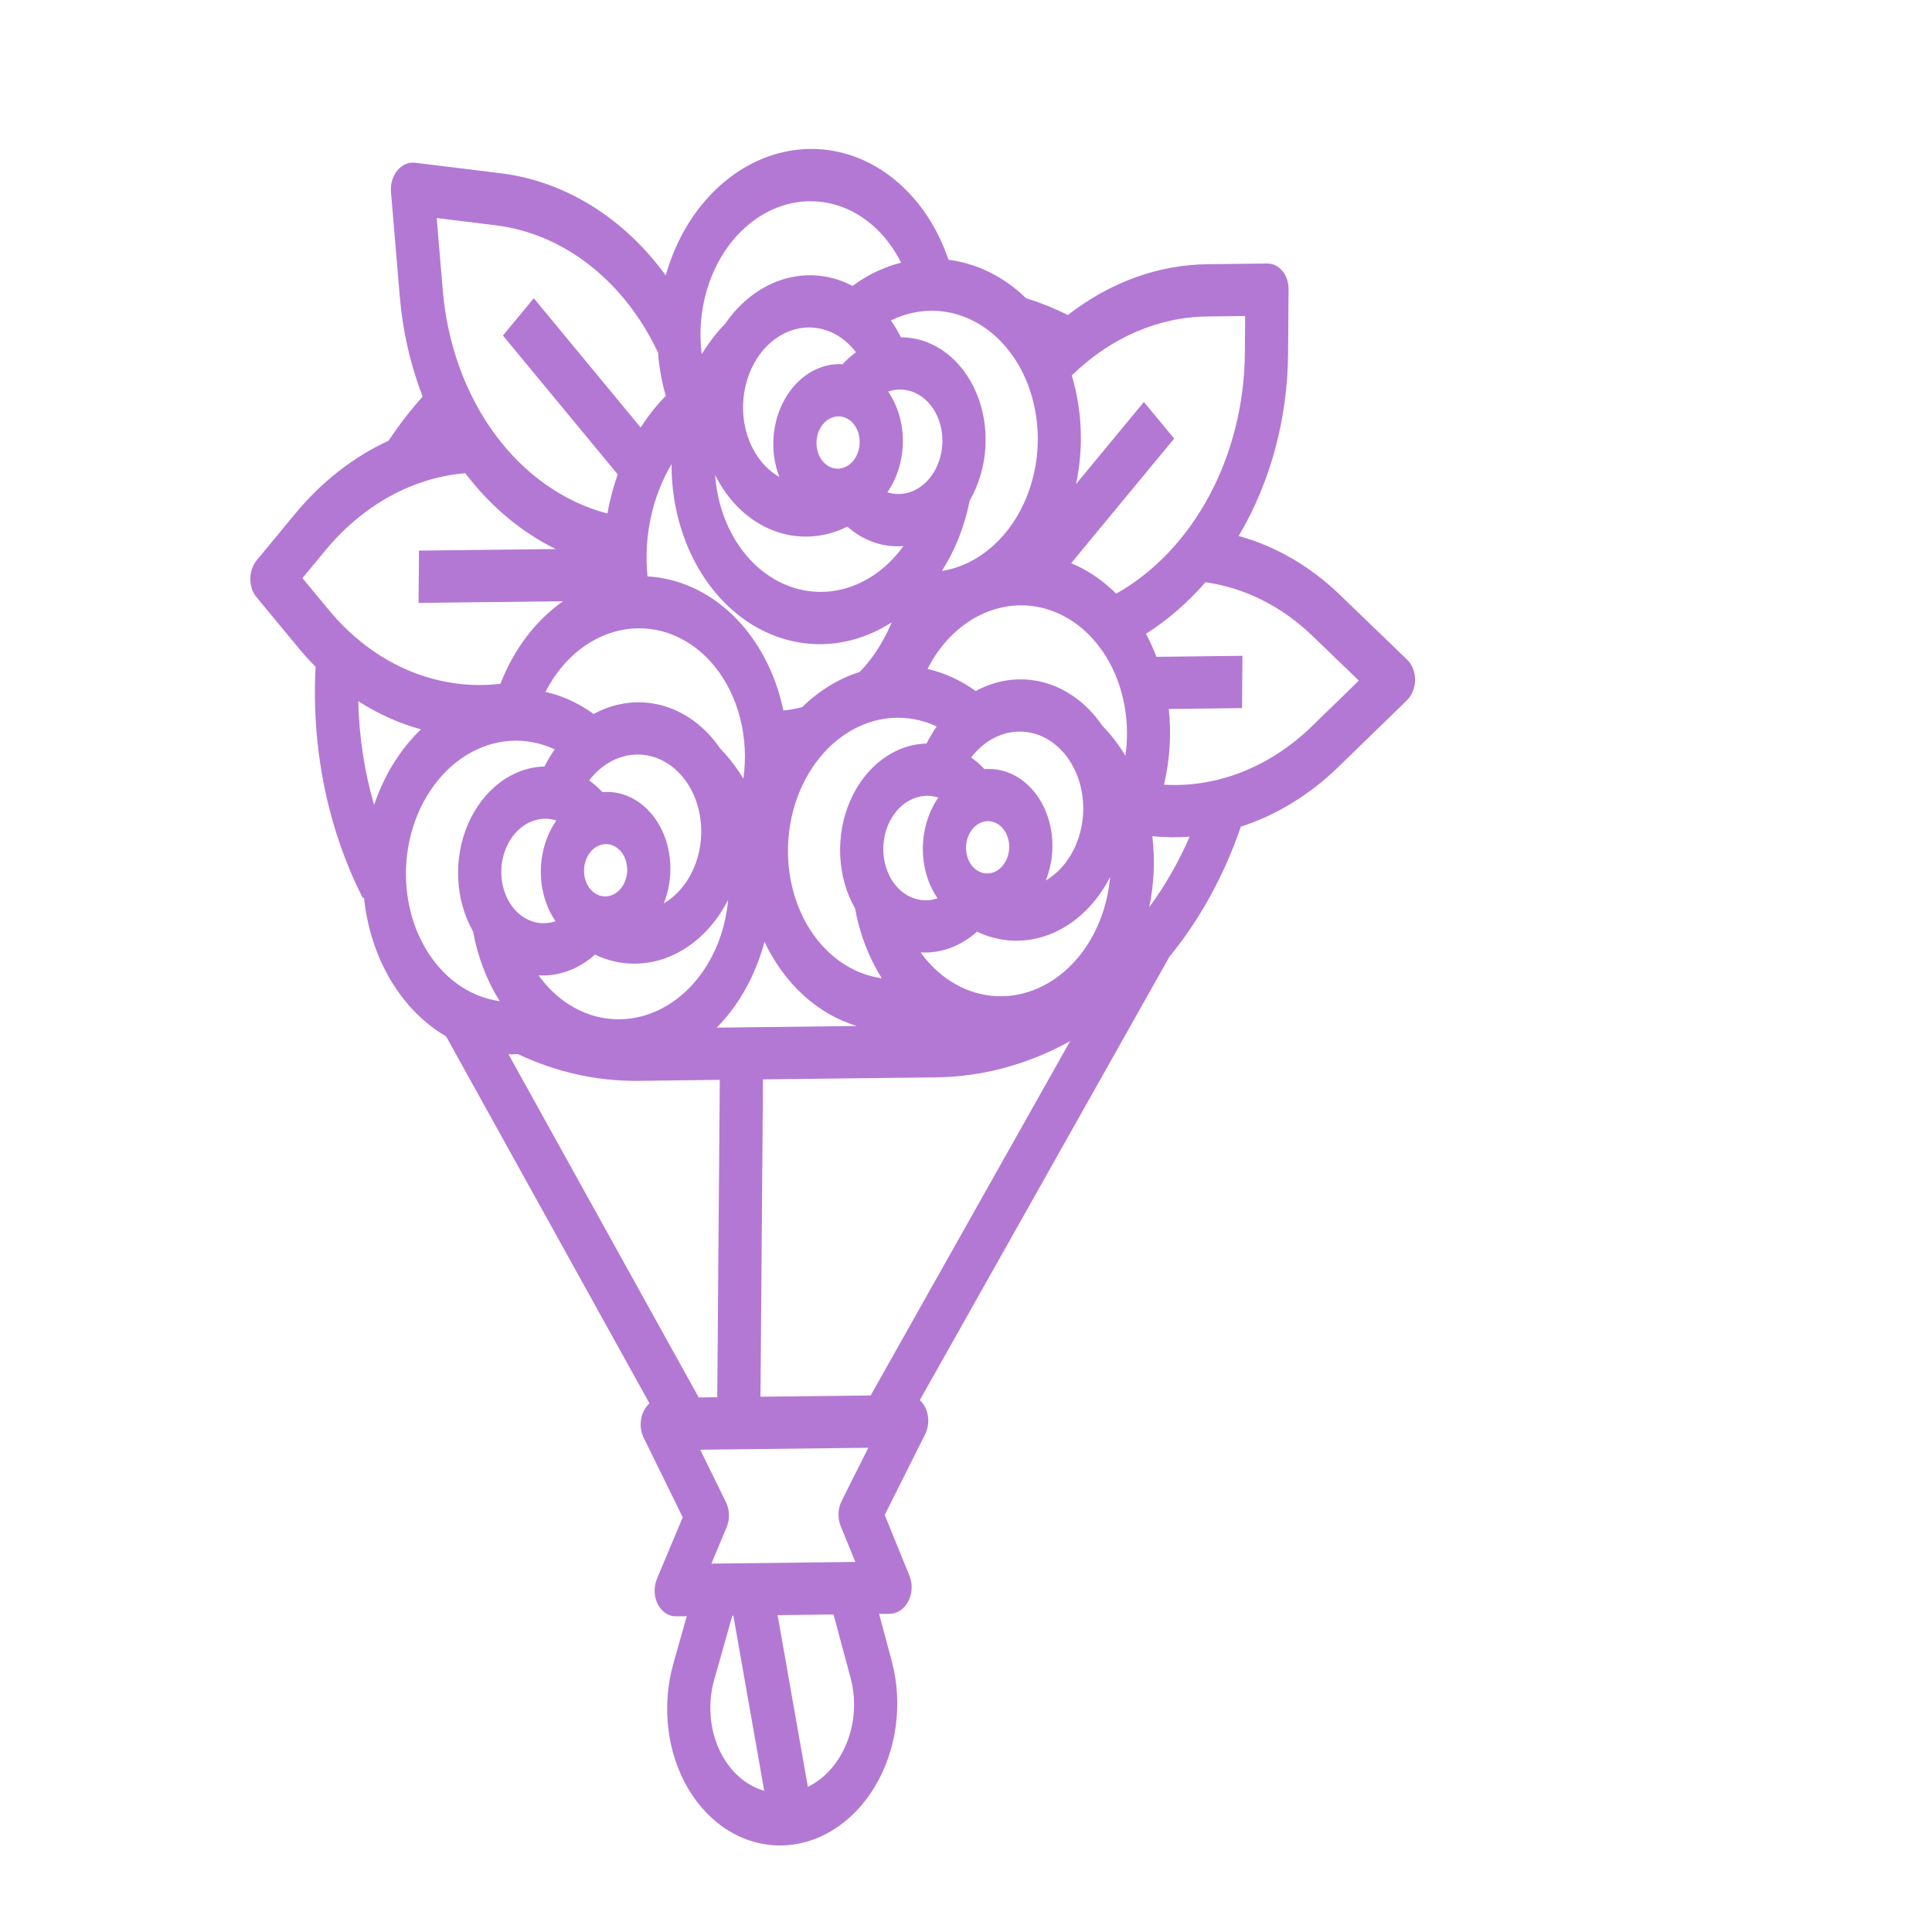 <svg width="78" height="78" viewBox="0 0 78 78" fill="none" xmlns="http://www.w3.org/2000/svg">
<g clip-path="url(#clip0_220:6278)">
<path d="M51.16 10.639L48.755 10.667C46.762 10.688 44.804 11.4 43.114 12.717C42.565 12.445 42 12.218 41.423 12.038C40.528 11.17 39.442 10.632 38.292 10.488C37.916 9.373 37.316 8.393 36.545 7.635C35.776 6.876 34.859 6.363 33.878 6.139C32.896 5.916 31.88 5.99 30.918 6.355C29.956 6.719 29.079 7.363 28.364 8.229C27.692 9.044 27.183 10.034 26.878 11.119C25.175 8.785 22.805 7.316 20.227 6.997L16.758 6.57C16.628 6.554 16.496 6.574 16.372 6.628C16.249 6.682 16.136 6.768 16.042 6.881C15.949 6.994 15.877 7.131 15.833 7.28C15.789 7.43 15.772 7.59 15.785 7.747L16.138 11.944C16.255 13.357 16.569 14.731 17.064 16.01C16.57 16.563 16.109 17.159 15.687 17.794C14.267 18.445 12.975 19.457 11.899 20.763L10.367 22.616C10.202 22.816 10.108 23.085 10.106 23.365C10.104 23.645 10.193 23.912 10.355 24.108L12.04 26.146C12.264 26.418 12.498 26.675 12.741 26.917C12.566 30.213 13.232 33.475 14.65 36.26L14.694 36.226C14.816 37.43 15.183 38.572 15.761 39.552C16.34 40.532 17.113 41.319 18.011 41.843L26.22 56.655C26.047 56.813 25.926 57.043 25.883 57.3C25.84 57.556 25.876 57.821 25.986 58.043L27.564 61.259L26.524 63.737C26.457 63.899 26.424 64.078 26.429 64.258C26.434 64.437 26.478 64.611 26.555 64.763C26.631 64.915 26.74 65.04 26.869 65.127C26.998 65.213 27.144 65.257 27.292 65.255L27.727 65.25L27.187 67.16C26.948 68.008 26.877 68.908 26.981 69.787C27.085 70.666 27.361 71.499 27.785 72.216C28.21 72.934 28.771 73.516 29.423 73.914C30.075 74.312 30.799 74.515 31.535 74.506C32.271 74.498 32.998 74.278 33.657 73.864C34.315 73.451 34.886 72.856 35.322 72.128C35.758 71.401 36.047 70.561 36.165 69.68C36.283 68.798 36.227 67.899 36.001 67.057L35.491 65.159L35.926 65.154C36.075 65.153 36.221 65.105 36.352 65.016C36.482 64.927 36.592 64.799 36.672 64.645C36.751 64.491 36.797 64.316 36.805 64.136C36.813 63.957 36.783 63.778 36.718 63.618L35.718 61.163L37.348 57.91C37.461 57.686 37.502 57.42 37.462 57.164C37.423 56.909 37.307 56.682 37.135 56.528L47.211 38.629C48.445 37.122 49.424 35.34 50.091 33.386L50.078 33.38C51.523 32.918 52.876 32.09 54.046 30.952L56.796 28.279C56.899 28.179 56.982 28.053 57.04 27.91C57.098 27.766 57.128 27.61 57.13 27.451C57.131 27.293 57.103 27.137 57.047 26.995C56.992 26.853 56.91 26.729 56.809 26.631L54.102 24.022C52.906 22.867 51.507 22.052 50.007 21.638C50.029 21.601 50.052 21.566 50.073 21.529C51.312 19.395 51.986 16.864 52.003 14.279L52.023 11.684C52.026 11.404 51.936 11.136 51.774 10.94C51.612 10.744 51.391 10.636 51.16 10.639ZM27.113 18.736C27.108 20.003 27.374 21.245 27.883 22.34C28.393 23.436 29.13 24.349 30.023 24.991C30.916 25.633 31.936 25.982 32.983 26.006C34.03 26.029 35.069 25.726 36.001 25.125C35.743 25.745 35.405 26.313 34.999 26.805C34.906 26.916 34.809 27.023 34.71 27.127C33.864 27.395 33.072 27.88 32.388 28.548C32.137 28.616 31.882 28.661 31.627 28.684C31.314 27.185 30.615 25.853 29.63 24.88C28.644 23.907 27.423 23.344 26.142 23.271C25.982 21.676 26.329 20.056 27.113 18.736ZM42.95 34.919C42.738 35.176 42.491 35.388 42.222 35.546C42.422 35.047 42.513 34.496 42.484 33.947C42.455 33.399 42.309 32.871 42.058 32.418C41.808 31.964 41.463 31.599 41.057 31.36C40.651 31.12 40.199 31.014 39.745 31.052C39.579 30.875 39.4 30.717 39.209 30.582C39.234 30.549 39.259 30.517 39.285 30.485C39.781 29.886 40.449 29.544 41.143 29.536C41.837 29.528 42.5 29.854 42.986 30.442C43.471 31.03 43.741 31.832 43.734 32.672C43.727 33.511 43.445 34.319 42.95 34.919ZM21.947 39.641C21.877 39.556 21.81 39.467 21.745 39.377C22.557 39.427 23.362 39.13 24.023 38.54C24.977 38.998 26.041 39.027 27.024 38.623C28.008 38.218 28.848 37.407 29.395 36.333C29.307 37.33 28.988 38.281 28.474 39.076C27.96 39.871 27.273 40.478 26.492 40.825C25.712 41.171 24.87 41.244 24.065 41.035C23.26 40.825 22.526 40.342 21.947 39.641ZM23.863 31.411C24.135 31.082 24.462 30.828 24.821 30.665C25.18 30.503 25.563 30.437 25.942 30.472C26.322 30.506 26.688 30.641 27.017 30.866C27.346 31.092 27.629 31.402 27.846 31.776C28.063 32.15 28.209 32.578 28.273 33.031C28.338 33.484 28.32 33.95 28.22 34.398C28.12 34.845 27.942 35.262 27.696 35.621C27.451 35.979 27.145 36.27 26.799 36.472C26.999 35.973 27.09 35.422 27.061 34.874C27.032 34.325 26.886 33.798 26.636 33.344C26.385 32.89 26.04 32.525 25.634 32.286C25.229 32.046 24.776 31.941 24.322 31.979C24.156 31.801 23.977 31.644 23.786 31.508C23.811 31.476 23.837 31.443 23.863 31.411ZM23.839 34.396C23.962 34.247 24.118 34.145 24.288 34.102C24.457 34.059 24.632 34.078 24.791 34.156C24.95 34.234 25.085 34.368 25.179 34.54C25.274 34.713 25.323 34.916 25.322 35.125C25.32 35.334 25.267 35.538 25.17 35.713C25.073 35.888 24.936 36.024 24.776 36.106C24.616 36.188 24.44 36.211 24.271 36.172C24.102 36.133 23.948 36.035 23.827 35.888C23.665 35.692 23.576 35.425 23.578 35.145C23.58 34.865 23.674 34.596 23.839 34.396ZM22.429 37.191C22.169 37.281 21.897 37.297 21.634 37.239C21.371 37.18 21.124 37.048 20.912 36.854C20.7 36.66 20.529 36.408 20.412 36.118C20.295 35.829 20.236 35.509 20.238 35.184C20.241 34.859 20.305 34.538 20.427 34.246C20.548 33.953 20.724 33.697 20.939 33.498C21.154 33.299 21.403 33.162 21.667 33.097C21.931 33.032 22.203 33.042 22.461 33.126C22.063 33.7 21.841 34.422 21.835 35.166C21.829 35.909 22.039 36.626 22.429 37.191ZM34.521 36.676C34.707 37.703 35.076 38.664 35.601 39.495C34.986 39.411 34.396 39.169 33.87 38.786C33.344 38.403 32.893 37.887 32.548 37.272C32.204 36.657 31.973 35.958 31.871 35.221C31.769 34.484 31.798 33.726 31.957 32.998C32.116 32.269 32.401 31.588 32.792 30.997C33.184 30.407 33.673 29.923 34.228 29.576C34.783 29.229 35.39 29.027 36.009 28.985C36.628 28.943 37.245 29.06 37.819 29.33C37.666 29.547 37.528 29.777 37.405 30.02C36.771 30.034 36.149 30.257 35.606 30.665C35.062 31.073 34.619 31.651 34.322 32.335C34.025 33.02 33.887 33.786 33.922 34.551C33.957 35.316 34.164 36.05 34.521 36.676ZM40.483 34.948C40.36 35.097 40.204 35.199 40.034 35.242C39.865 35.285 39.69 35.266 39.531 35.188C39.372 35.11 39.237 34.976 39.143 34.803C39.048 34.631 38.999 34.428 39 34.219C39.002 34.01 39.055 33.806 39.152 33.631C39.249 33.456 39.386 33.319 39.547 33.238C39.706 33.156 39.882 33.133 40.051 33.172C40.22 33.211 40.374 33.309 40.495 33.455C40.657 33.652 40.746 33.919 40.744 34.199C40.742 34.478 40.648 34.748 40.483 34.948ZM36.184 32.76C36.404 32.494 36.678 32.302 36.976 32.204C37.275 32.105 37.588 32.104 37.884 32.199C37.485 32.774 37.264 33.496 37.258 34.239C37.252 34.983 37.462 35.7 37.852 36.265C37.479 36.394 37.085 36.37 36.73 36.198C36.375 36.026 36.079 35.716 35.889 35.316C35.699 34.916 35.624 34.448 35.678 33.985C35.731 33.523 35.909 33.092 36.184 32.76ZM36.268 22.313C35.678 23.028 34.935 23.528 34.127 23.757C33.319 23.985 32.478 23.932 31.703 23.603C30.928 23.275 30.25 22.684 29.748 21.901C29.247 21.117 28.943 20.173 28.872 19.179C29.401 20.24 30.228 21.032 31.206 21.413C32.183 21.794 33.248 21.741 34.209 21.261C34.86 21.836 35.661 22.113 36.474 22.045C36.408 22.137 36.339 22.226 36.268 22.313ZM34.447 18.604C34.324 18.753 34.168 18.855 33.999 18.898C33.829 18.941 33.654 18.922 33.495 18.844C33.336 18.766 33.201 18.632 33.107 18.46C33.012 18.287 32.963 18.084 32.965 17.875C32.966 17.666 33.019 17.462 33.116 17.287C33.213 17.113 33.351 16.976 33.511 16.894C33.671 16.812 33.846 16.789 34.015 16.828C34.184 16.867 34.339 16.965 34.459 17.112C34.621 17.308 34.711 17.575 34.708 17.855C34.706 18.134 34.612 18.404 34.447 18.604ZM37.525 19.314C37.305 19.58 37.032 19.772 36.733 19.87C36.434 19.968 36.121 19.97 35.825 19.875C36.224 19.3 36.445 18.578 36.451 17.834C36.457 17.091 36.247 16.374 35.858 15.809C36.23 15.68 36.624 15.704 36.979 15.876C37.334 16.047 37.63 16.358 37.82 16.758C38.011 17.158 38.085 17.626 38.031 18.088C37.978 18.551 37.8 18.982 37.525 19.314ZM34.558 14.222C34.365 14.362 34.183 14.524 34.015 14.705C33.561 14.677 33.107 14.794 32.697 15.043C32.288 15.292 31.936 15.665 31.679 16.125C31.422 16.584 31.266 17.115 31.229 17.665C31.191 18.214 31.273 18.763 31.465 19.257C31.123 19.063 30.822 18.779 30.582 18.427C30.342 18.074 30.17 17.66 30.077 17.215C29.985 16.77 29.974 16.304 30.046 15.85C30.118 15.396 30.27 14.964 30.493 14.585C30.716 14.206 31.004 13.888 31.337 13.655C31.669 13.422 32.038 13.279 32.418 13.235C32.798 13.192 33.18 13.249 33.536 13.403C33.893 13.557 34.216 13.804 34.483 14.127C34.509 14.158 34.534 14.19 34.558 14.222ZM28.832 26.877C29.314 27.464 29.671 28.183 29.877 28.976C30.082 29.769 30.128 30.613 30.013 31.439C29.833 31.141 29.634 30.861 29.419 30.6C29.309 30.468 29.193 30.34 29.076 30.219C28.992 30.096 28.903 29.976 28.808 29.861C28.191 29.117 27.399 28.619 26.535 28.434C25.671 28.25 24.776 28.386 23.968 28.826C23.369 28.392 22.711 28.09 22.022 27.933C22.371 27.248 22.843 26.665 23.401 26.228C23.96 25.791 24.591 25.511 25.247 25.409C25.902 25.307 26.566 25.386 27.187 25.641C27.808 25.895 28.37 26.317 28.832 26.877ZM22.396 30.256C22.243 30.473 22.105 30.703 21.982 30.946C21.348 30.96 20.726 31.183 20.183 31.591C19.64 32 19.196 32.577 18.899 33.261C18.602 33.946 18.464 34.712 18.499 35.477C18.534 36.242 18.741 36.977 19.098 37.602C19.285 38.629 19.653 39.59 20.178 40.421C19.564 40.337 18.974 40.096 18.447 39.712C17.921 39.329 17.47 38.813 17.126 38.198C16.781 37.583 16.55 36.884 16.448 36.147C16.346 35.41 16.375 34.652 16.534 33.924C16.693 33.196 16.978 32.514 17.37 31.924C17.761 31.334 18.251 30.849 18.805 30.502C19.36 30.155 19.967 29.953 20.586 29.911C21.206 29.869 21.823 29.986 22.396 30.256ZM29.335 41.047C30.037 40.199 30.562 39.161 30.864 38.023C31.263 38.864 31.798 39.598 32.438 40.182C33.077 40.765 33.809 41.187 34.59 41.422L28.936 41.489C29.072 41.349 29.206 41.203 29.335 41.047ZM37.773 43.496C39.641 43.478 41.492 42.98 43.203 42.034L35.151 56.338L30.702 56.39L30.804 43.577L37.773 43.496ZM43.537 38.643C42.711 39.64 41.597 40.208 40.441 40.222C39.285 40.235 38.181 39.693 37.37 38.715C37.3 38.63 37.233 38.541 37.168 38.451C37.98 38.5 38.785 38.204 39.446 37.614C40.4 38.071 41.464 38.1 42.447 37.696C43.431 37.292 44.271 36.481 44.817 35.407C44.712 36.626 44.259 37.77 43.537 38.643ZM44.499 29.293C44.415 29.17 44.326 29.05 44.231 28.935C43.614 28.19 42.821 27.693 41.958 27.508C41.094 27.323 40.199 27.46 39.391 27.899C38.792 27.466 38.134 27.164 37.445 27.007C37.98 25.957 38.796 25.159 39.754 24.747C40.712 24.335 41.752 24.337 42.696 24.751C43.641 25.165 44.43 25.966 44.93 27.017C45.429 28.068 45.608 29.304 45.436 30.512C45.255 30.215 45.057 29.935 44.842 29.674C44.732 29.541 44.616 29.414 44.499 29.293ZM40.59 21.517C39.895 22.358 38.992 22.898 38.025 23.052C38.563 22.209 38.947 21.239 39.15 20.208C39.517 19.574 39.736 18.834 39.783 18.068C39.83 17.302 39.704 16.539 39.418 15.861C39.132 15.184 38.698 14.616 38.161 14.221C37.624 13.826 37.005 13.617 36.372 13.618C36.253 13.378 36.118 13.15 35.968 12.937C36.904 12.479 37.936 12.421 38.89 12.776C39.844 13.13 40.661 13.873 41.204 14.881C41.747 15.889 41.982 17.099 41.871 18.308C41.759 19.517 41.307 20.65 40.59 21.517ZM35.752 9.635C35.993 9.927 36.203 10.252 36.38 10.605C35.688 10.778 35.025 11.096 34.419 11.543C33.617 11.122 32.725 11.007 31.858 11.212C30.991 11.417 30.191 11.933 29.562 12.692C29.465 12.809 29.374 12.931 29.288 13.056C29.168 13.181 29.051 13.31 28.939 13.445C28.719 13.711 28.516 13.996 28.331 14.298C28.192 13.198 28.345 12.066 28.768 11.066C29.192 10.065 29.865 9.246 30.69 8.728C31.515 8.209 32.45 8.018 33.359 8.181C34.269 8.344 35.107 8.853 35.752 9.635ZM17.873 11.691L17.631 8.803L20.017 9.096C21.375 9.265 22.675 9.817 23.812 10.71C24.95 11.602 25.893 12.809 26.566 14.233C26.611 14.83 26.716 15.417 26.879 15.98C26.731 16.133 26.586 16.292 26.448 16.459C26.24 16.711 26.046 16.979 25.865 17.26L21.551 12.04L20.305 13.546L24.94 19.154C24.759 19.663 24.619 20.192 24.521 20.732C22.76 20.269 21.172 19.149 19.98 17.528C18.788 15.907 18.052 13.866 17.873 11.691ZM12.211 23.34L13.12 22.241C14.639 20.397 16.655 19.28 18.784 19.105C19.798 20.438 21.044 21.483 22.436 22.166L16.916 22.23L16.899 24.341L22.732 24.273C21.629 25.046 20.745 26.211 20.204 27.607C18.932 27.755 17.654 27.566 16.459 27.054C15.264 26.541 14.181 25.717 13.285 24.639L12.211 23.34ZM14.463 28.308C15.26 28.819 16.111 29.201 16.994 29.447C16.156 30.251 15.504 31.305 15.104 32.501C14.713 31.156 14.497 29.742 14.463 28.308ZM20.913 42.557C22.461 43.291 24.116 43.657 25.79 43.636L29.06 43.597L28.957 56.41L28.209 56.419L20.529 42.564C20.657 42.567 20.785 42.565 20.913 42.557ZM28.837 67.808L29.566 65.229L29.608 65.228L30.853 72.299C30.465 72.187 30.103 71.979 29.788 71.688C29.474 71.396 29.213 71.028 29.024 70.606C28.834 70.185 28.72 69.718 28.688 69.237C28.656 68.755 28.706 68.269 28.837 67.808ZM34.341 67.744C34.569 68.594 34.517 69.523 34.196 70.341C33.875 71.159 33.309 71.803 32.615 72.139L31.394 65.207L33.653 65.181L34.341 67.744ZM33.981 60.595C33.904 60.748 33.861 60.921 33.854 61.099C33.846 61.276 33.877 61.452 33.941 61.61L34.532 63.06L28.72 63.128L29.334 61.664C29.401 61.504 29.434 61.328 29.43 61.15C29.426 60.973 29.384 60.8 29.31 60.649L28.27 58.529L35.056 58.45L33.981 60.595ZM46.4 36.621C46.593 35.683 46.636 34.711 46.523 33.76C47.024 33.81 47.527 33.816 48.029 33.779C47.585 34.803 47.038 35.758 46.4 36.621ZM52.97 29.317C51.273 30.966 49.144 31.808 46.992 31.68C47.231 30.684 47.297 29.643 47.186 28.623L50.144 28.588L50.161 26.477L46.689 26.518C46.567 26.196 46.425 25.885 46.266 25.588C47.141 25.033 47.95 24.332 48.668 23.506C50.258 23.73 51.757 24.483 52.999 25.683L54.861 27.478L52.97 29.317ZM50.258 14.3C50.236 16.325 49.735 18.312 48.815 20.025C47.895 21.738 46.593 23.106 45.065 23.968C44.525 23.431 43.909 23.014 43.246 22.737L47.404 17.706L46.182 16.229L43.443 19.543C43.752 18.085 43.692 16.556 43.27 15.158C44.827 13.638 46.756 12.799 48.738 12.777L50.271 12.759L50.258 14.3Z" fill="#B378D4"/>
</g>
<defs>
<clipPath id="clip0_220:6278">
<rect width="64.463" height="78" fill="white"/>
</clipPath>
</defs>
</svg>
